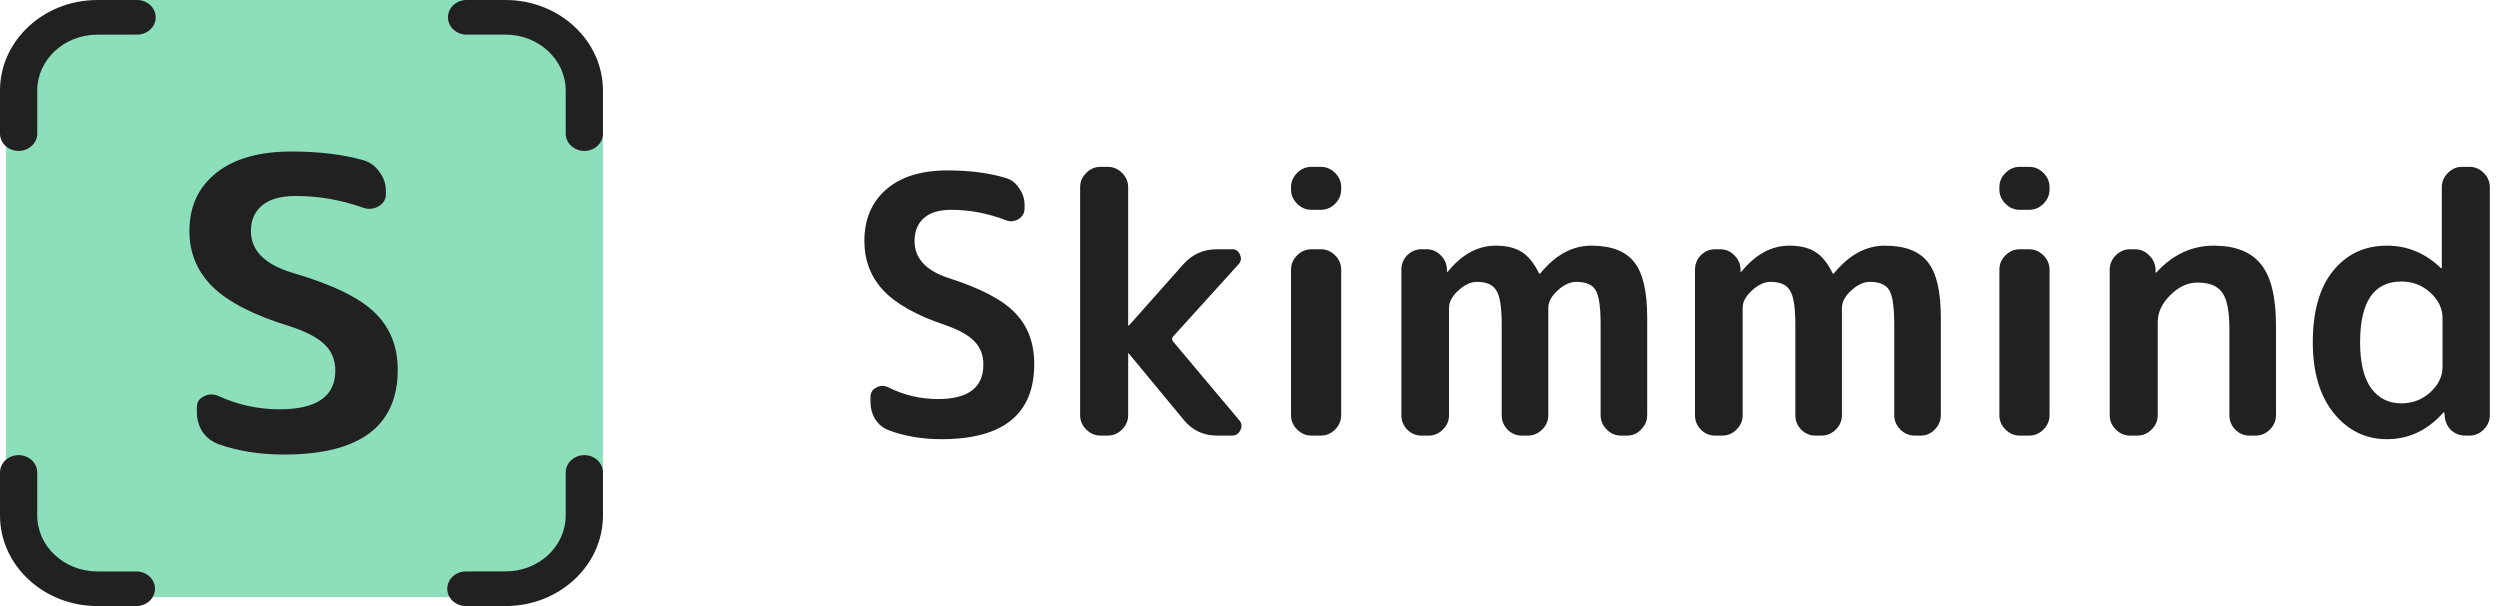 <svg width="132" height="32" viewBox="0 0 132 32" fill="none" xmlns="http://www.w3.org/2000/svg">
<path d="M0.308 6.543C0.308 2.93 3.238 0 6.852 0H25.292C28.906 0 31.836 2.93 31.836 6.543V24.984C31.836 28.598 28.906 31.527 25.292 31.527H6.852C3.238 31.527 0.308 28.598 0.308 24.984V6.543Z" fill="#8DDFBB"/>
<path d="M15.268 17.216C13.411 16.647 12.065 15.957 11.23 15.147C10.41 14.336 10 13.355 10 12.203C10 10.908 10.472 9.884 11.416 9.131C12.359 8.377 13.682 8 15.384 8C16.823 8 18.076 8.149 19.143 8.448C19.515 8.548 19.809 8.754 20.025 9.067C20.257 9.365 20.373 9.7 20.373 10.069V10.261C20.373 10.532 20.242 10.745 19.979 10.901C19.716 11.044 19.445 11.065 19.167 10.965C18.006 10.553 16.823 10.347 15.616 10.347C14.842 10.347 14.255 10.51 13.852 10.837C13.45 11.164 13.249 11.62 13.249 12.203C13.249 13.227 13.976 13.959 15.43 14.4C17.519 15.012 18.965 15.708 19.77 16.491C20.59 17.273 21 18.283 21 19.52C21 22.507 18.997 24 14.989 24C13.736 24 12.599 23.822 11.578 23.467C11.207 23.339 10.913 23.118 10.696 22.805C10.495 22.492 10.395 22.144 10.395 21.76V21.504C10.395 21.234 10.518 21.042 10.766 20.928C11.013 20.8 11.269 20.793 11.532 20.907C12.553 21.376 13.628 21.611 14.757 21.611C16.722 21.611 17.705 20.928 17.705 19.563C17.705 19.008 17.519 18.553 17.148 18.197C16.776 17.828 16.15 17.5 15.268 17.216Z" fill="#212121"/>
<path d="M26.692 0H24.635C24.093 0 23.652 0.41 23.652 0.915C23.652 1.419 24.093 1.828 24.635 1.828H26.692C28.445 1.828 29.87 3.153 29.87 4.782V7.055C29.87 7.559 30.311 7.969 30.853 7.969C31.397 7.969 31.836 7.559 31.836 7.055V4.782C31.836 2.144 29.529 0 26.692 0Z" fill="#212121"/>
<path d="M8.22 0.915C8.22 0.409 7.779 0 7.237 0H7.236L5.132 0.001C2.303 0.004 0 2.147 0 4.778V7.054C0 7.558 0.44 7.969 0.983 7.969C1.525 7.969 1.967 7.558 1.967 7.054V4.778C1.967 3.154 3.387 1.832 5.133 1.83L7.237 1.828C7.78 1.828 8.22 1.419 8.22 0.915Z" fill="#212121"/>
<path d="M5.144 32L7.201 32C7.743 32 8.183 31.59 8.183 31.085C8.183 30.581 7.743 30.172 7.201 30.172L5.144 30.172C3.391 30.172 1.966 28.847 1.966 27.218L1.966 24.945C1.966 24.441 1.525 24.031 0.983 24.031C0.439 24.031 8.93887e-05 24.441 8.93422e-05 24.945L8.91326e-05 27.218C8.88894e-05 29.855 2.306 32 5.144 32Z" fill="#212121"/>
<path d="M23.616 31.085C23.616 31.591 24.057 32 24.599 32L24.6 32L26.704 31.999C29.533 31.996 31.836 29.854 31.836 27.222L31.836 24.946C31.836 24.442 31.395 24.031 30.853 24.031C30.311 24.031 29.869 24.442 29.869 24.946L29.869 27.222C29.869 28.846 28.449 30.168 26.703 30.17L24.599 30.172C24.055 30.172 23.616 30.581 23.616 31.085Z" fill="#212121"/>
<path d="M49.935 17.172C48.421 16.668 47.324 16.056 46.642 15.337C45.974 14.618 45.639 13.747 45.639 12.725C45.639 11.577 46.024 10.669 46.794 10.001C47.563 9.332 48.642 8.998 50.029 8.998C51.203 8.998 52.224 9.13 53.095 9.395C53.397 9.483 53.637 9.666 53.814 9.944C54.003 10.209 54.097 10.505 54.097 10.833V11.004C54.097 11.243 53.99 11.432 53.776 11.571C53.561 11.697 53.341 11.716 53.114 11.628C52.167 11.262 51.203 11.079 50.218 11.079C49.588 11.079 49.108 11.224 48.781 11.514C48.453 11.805 48.288 12.208 48.288 12.725C48.288 13.634 48.881 14.283 50.067 14.674C51.77 15.217 52.95 15.835 53.606 16.529C54.274 17.223 54.608 18.118 54.608 19.216C54.608 21.865 52.975 23.189 49.708 23.189C48.686 23.189 47.759 23.032 46.926 22.716C46.623 22.603 46.384 22.407 46.207 22.13C46.043 21.852 45.961 21.543 45.961 21.202V20.975C45.961 20.736 46.062 20.565 46.264 20.465C46.466 20.351 46.674 20.345 46.888 20.445C47.721 20.862 48.597 21.07 49.518 21.07C51.12 21.07 51.922 20.465 51.922 19.253C51.922 18.762 51.77 18.358 51.467 18.043C51.165 17.715 50.654 17.424 49.935 17.172Z" fill="#212121"/>
<path d="M58.11 23C57.819 23 57.567 22.893 57.353 22.678C57.138 22.464 57.031 22.212 57.031 21.922V9.887C57.031 9.597 57.138 9.345 57.353 9.13C57.567 8.916 57.819 8.809 58.11 8.809H58.488C58.778 8.809 59.03 8.916 59.245 9.13C59.459 9.345 59.567 9.597 59.567 9.887V17.172C59.567 17.185 59.573 17.191 59.586 17.191H59.604L62.48 13.955C62.947 13.425 63.54 13.161 64.259 13.161H65.054C65.256 13.161 65.394 13.255 65.47 13.444C65.558 13.634 65.533 13.804 65.394 13.955L61.932 17.777C61.869 17.853 61.869 17.935 61.932 18.023L65.432 22.186C65.571 22.35 65.59 22.527 65.489 22.716C65.401 22.905 65.256 23 65.054 23H64.259C63.54 23 62.954 22.723 62.499 22.167L59.604 18.667C59.604 18.654 59.598 18.648 59.586 18.648C59.573 18.648 59.567 18.654 59.567 18.667V21.922C59.567 22.212 59.459 22.464 59.245 22.678C59.03 22.893 58.778 23 58.488 23H58.11Z" fill="#212121"/>
<path d="M69.245 23C68.955 23 68.702 22.893 68.488 22.678C68.273 22.464 68.166 22.212 68.166 21.922V14.239C68.166 13.949 68.273 13.697 68.488 13.482C68.702 13.268 68.955 13.161 69.245 13.161H69.737C70.027 13.161 70.279 13.268 70.494 13.482C70.708 13.697 70.815 13.949 70.815 14.239V21.922C70.815 22.212 70.708 22.464 70.494 22.678C70.279 22.893 70.027 23 69.737 23H69.245ZM69.245 11.079C68.955 11.079 68.702 10.972 68.488 10.758C68.273 10.543 68.166 10.291 68.166 10.001V9.887C68.166 9.597 68.273 9.345 68.488 9.13C68.702 8.916 68.955 8.809 69.245 8.809H69.737C70.027 8.809 70.279 8.916 70.494 9.13C70.708 9.345 70.815 9.597 70.815 9.887V10.001C70.815 10.291 70.708 10.543 70.494 10.758C70.279 10.972 70.027 11.079 69.737 11.079H69.245Z" fill="#212121"/>
<path d="M75.052 23C74.761 23 74.509 22.893 74.295 22.678C74.093 22.464 73.992 22.212 73.992 21.922V14.239C73.992 13.949 74.093 13.697 74.295 13.482C74.509 13.268 74.761 13.161 75.052 13.161H75.317C75.607 13.161 75.853 13.261 76.055 13.463C76.269 13.665 76.382 13.911 76.395 14.201V14.334C76.395 14.346 76.401 14.353 76.414 14.353C76.439 14.353 76.452 14.346 76.452 14.334C77.196 13.425 78.035 12.971 78.969 12.971C79.536 12.971 79.99 13.079 80.331 13.293C80.684 13.508 80.993 13.886 81.258 14.428C81.258 14.441 81.271 14.447 81.296 14.447C81.308 14.447 81.321 14.441 81.334 14.428C82.129 13.457 83.024 12.971 84.021 12.971C85.068 12.971 85.818 13.255 86.272 13.823C86.739 14.39 86.972 15.368 86.972 16.756V21.922C86.972 22.212 86.865 22.464 86.651 22.678C86.449 22.893 86.203 23 85.913 23H85.591C85.301 23 85.049 22.893 84.834 22.678C84.62 22.464 84.513 22.212 84.513 21.922V17.134C84.513 16.213 84.424 15.608 84.248 15.318C84.071 15.028 83.731 14.883 83.226 14.883C82.898 14.883 82.57 15.034 82.242 15.337C81.914 15.639 81.75 15.942 81.75 16.245V21.922C81.75 22.212 81.643 22.464 81.428 22.678C81.214 22.893 80.962 23 80.671 23H80.35C80.06 23 79.807 22.893 79.593 22.678C79.391 22.464 79.29 22.212 79.29 21.922V17.134C79.29 16.226 79.196 15.627 79.006 15.337C78.83 15.034 78.489 14.883 77.985 14.883C77.657 14.883 77.329 15.034 77.001 15.337C76.673 15.639 76.509 15.942 76.509 16.245V21.922C76.509 22.212 76.401 22.464 76.187 22.678C75.972 22.893 75.72 23 75.43 23H75.052Z" fill="#212121"/>
<path d="M90.555 23C90.265 23 90.013 22.893 89.798 22.678C89.596 22.464 89.496 22.212 89.496 21.922V14.239C89.496 13.949 89.596 13.697 89.798 13.482C90.013 13.268 90.265 13.161 90.555 13.161H90.82C91.11 13.161 91.356 13.261 91.558 13.463C91.772 13.665 91.886 13.911 91.899 14.201V14.334C91.899 14.346 91.905 14.353 91.918 14.353C91.943 14.353 91.955 14.346 91.955 14.334C92.7 13.425 93.538 12.971 94.472 12.971C95.04 12.971 95.494 13.079 95.834 13.293C96.188 13.508 96.497 13.886 96.761 14.428C96.761 14.441 96.774 14.447 96.799 14.447C96.812 14.447 96.825 14.441 96.837 14.428C97.632 13.457 98.528 12.971 99.524 12.971C100.571 12.971 101.322 13.255 101.776 13.823C102.243 14.39 102.476 15.368 102.476 16.756V21.922C102.476 22.212 102.369 22.464 102.154 22.678C101.952 22.893 101.706 23 101.416 23H101.095C100.805 23 100.552 22.893 100.338 22.678C100.123 22.464 100.016 22.212 100.016 21.922V17.134C100.016 16.213 99.928 15.608 99.751 15.318C99.575 15.028 99.234 14.883 98.729 14.883C98.401 14.883 98.073 15.034 97.746 15.337C97.418 15.639 97.254 15.942 97.254 16.245V21.922C97.254 22.212 97.146 22.464 96.932 22.678C96.717 22.893 96.465 23 96.175 23H95.853C95.563 23 95.311 22.893 95.096 22.678C94.895 22.464 94.794 22.212 94.794 21.922V17.134C94.794 16.226 94.699 15.627 94.51 15.337C94.333 15.034 93.993 14.883 93.488 14.883C93.16 14.883 92.832 15.034 92.504 15.337C92.176 15.639 92.012 15.942 92.012 16.245V21.922C92.012 22.212 91.905 22.464 91.69 22.678C91.476 22.893 91.224 23 90.934 23H90.555Z" fill="#212121"/>
<path d="M106.645 23C106.355 23 106.103 22.893 105.888 22.678C105.674 22.464 105.567 22.212 105.567 21.922V14.239C105.567 13.949 105.674 13.697 105.888 13.482C106.103 13.268 106.355 13.161 106.645 13.161H107.137C107.427 13.161 107.68 13.268 107.894 13.482C108.108 13.697 108.216 13.949 108.216 14.239V21.922C108.216 22.212 108.108 22.464 107.894 22.678C107.68 22.893 107.427 23 107.137 23H106.645ZM106.645 11.079C106.355 11.079 106.103 10.972 105.888 10.758C105.674 10.543 105.567 10.291 105.567 10.001V9.887C105.567 9.597 105.674 9.345 105.888 9.13C106.103 8.916 106.355 8.809 106.645 8.809H107.137C107.427 8.809 107.68 8.916 107.894 9.13C108.108 9.345 108.216 9.597 108.216 9.887V10.001C108.216 10.291 108.108 10.543 107.894 10.758C107.68 10.972 107.427 11.079 107.137 11.079H106.645Z" fill="#212121"/>
<path d="M112.471 23C112.181 23 111.929 22.893 111.714 22.678C111.5 22.464 111.392 22.212 111.392 21.922V14.239C111.392 13.949 111.5 13.697 111.714 13.482C111.929 13.268 112.181 13.161 112.471 13.161H112.717C113.02 13.161 113.272 13.268 113.474 13.482C113.688 13.684 113.802 13.936 113.814 14.239V14.372C113.814 14.384 113.821 14.39 113.833 14.39C113.846 14.39 113.859 14.384 113.871 14.372C114.729 13.438 115.732 12.971 116.88 12.971C118.028 12.971 118.86 13.299 119.378 13.955C119.907 14.599 120.172 15.677 120.172 17.191V21.922C120.172 22.212 120.065 22.464 119.851 22.678C119.636 22.893 119.384 23 119.094 23H118.772C118.482 23 118.23 22.893 118.015 22.678C117.813 22.464 117.712 22.212 117.712 21.922V17.38C117.712 16.434 117.586 15.791 117.334 15.45C117.094 15.097 116.659 14.92 116.028 14.92C115.511 14.92 115.032 15.141 114.59 15.583C114.149 16.024 113.928 16.497 113.928 17.002V21.922C113.928 22.212 113.821 22.464 113.606 22.678C113.392 22.893 113.14 23 112.849 23H112.471Z" fill="#212121"/>
<path d="M126.789 14.864C125.338 14.864 124.613 15.936 124.613 18.08C124.613 19.152 124.808 19.96 125.199 20.502C125.591 21.032 126.12 21.297 126.789 21.297C127.382 21.297 127.893 21.102 128.322 20.71C128.75 20.319 128.965 19.872 128.965 19.367V16.794C128.965 16.289 128.75 15.841 128.322 15.45C127.893 15.059 127.382 14.864 126.789 14.864ZM126.032 23.189C124.909 23.189 123.976 22.735 123.232 21.827C122.487 20.906 122.115 19.657 122.115 18.08C122.115 16.453 122.468 15.198 123.175 14.315C123.894 13.419 124.846 12.971 126.032 12.971C127.104 12.971 128.05 13.362 128.87 14.145C128.883 14.157 128.896 14.163 128.908 14.163C128.921 14.163 128.927 14.157 128.927 14.145V9.887C128.927 9.597 129.034 9.345 129.249 9.13C129.463 8.916 129.715 8.809 130.006 8.809H130.384C130.674 8.809 130.927 8.916 131.141 9.13C131.355 9.345 131.463 9.597 131.463 9.887V21.922C131.463 22.212 131.355 22.464 131.141 22.678C130.927 22.893 130.674 23 130.384 23H130.176C129.873 23 129.615 22.899 129.4 22.697C129.198 22.483 129.091 22.224 129.078 21.922L129.06 21.789C129.06 21.776 129.053 21.77 129.041 21.77C129.028 21.77 129.015 21.776 129.003 21.789C128.17 22.723 127.18 23.189 126.032 23.189Z" fill="#212121"/>
</svg>
